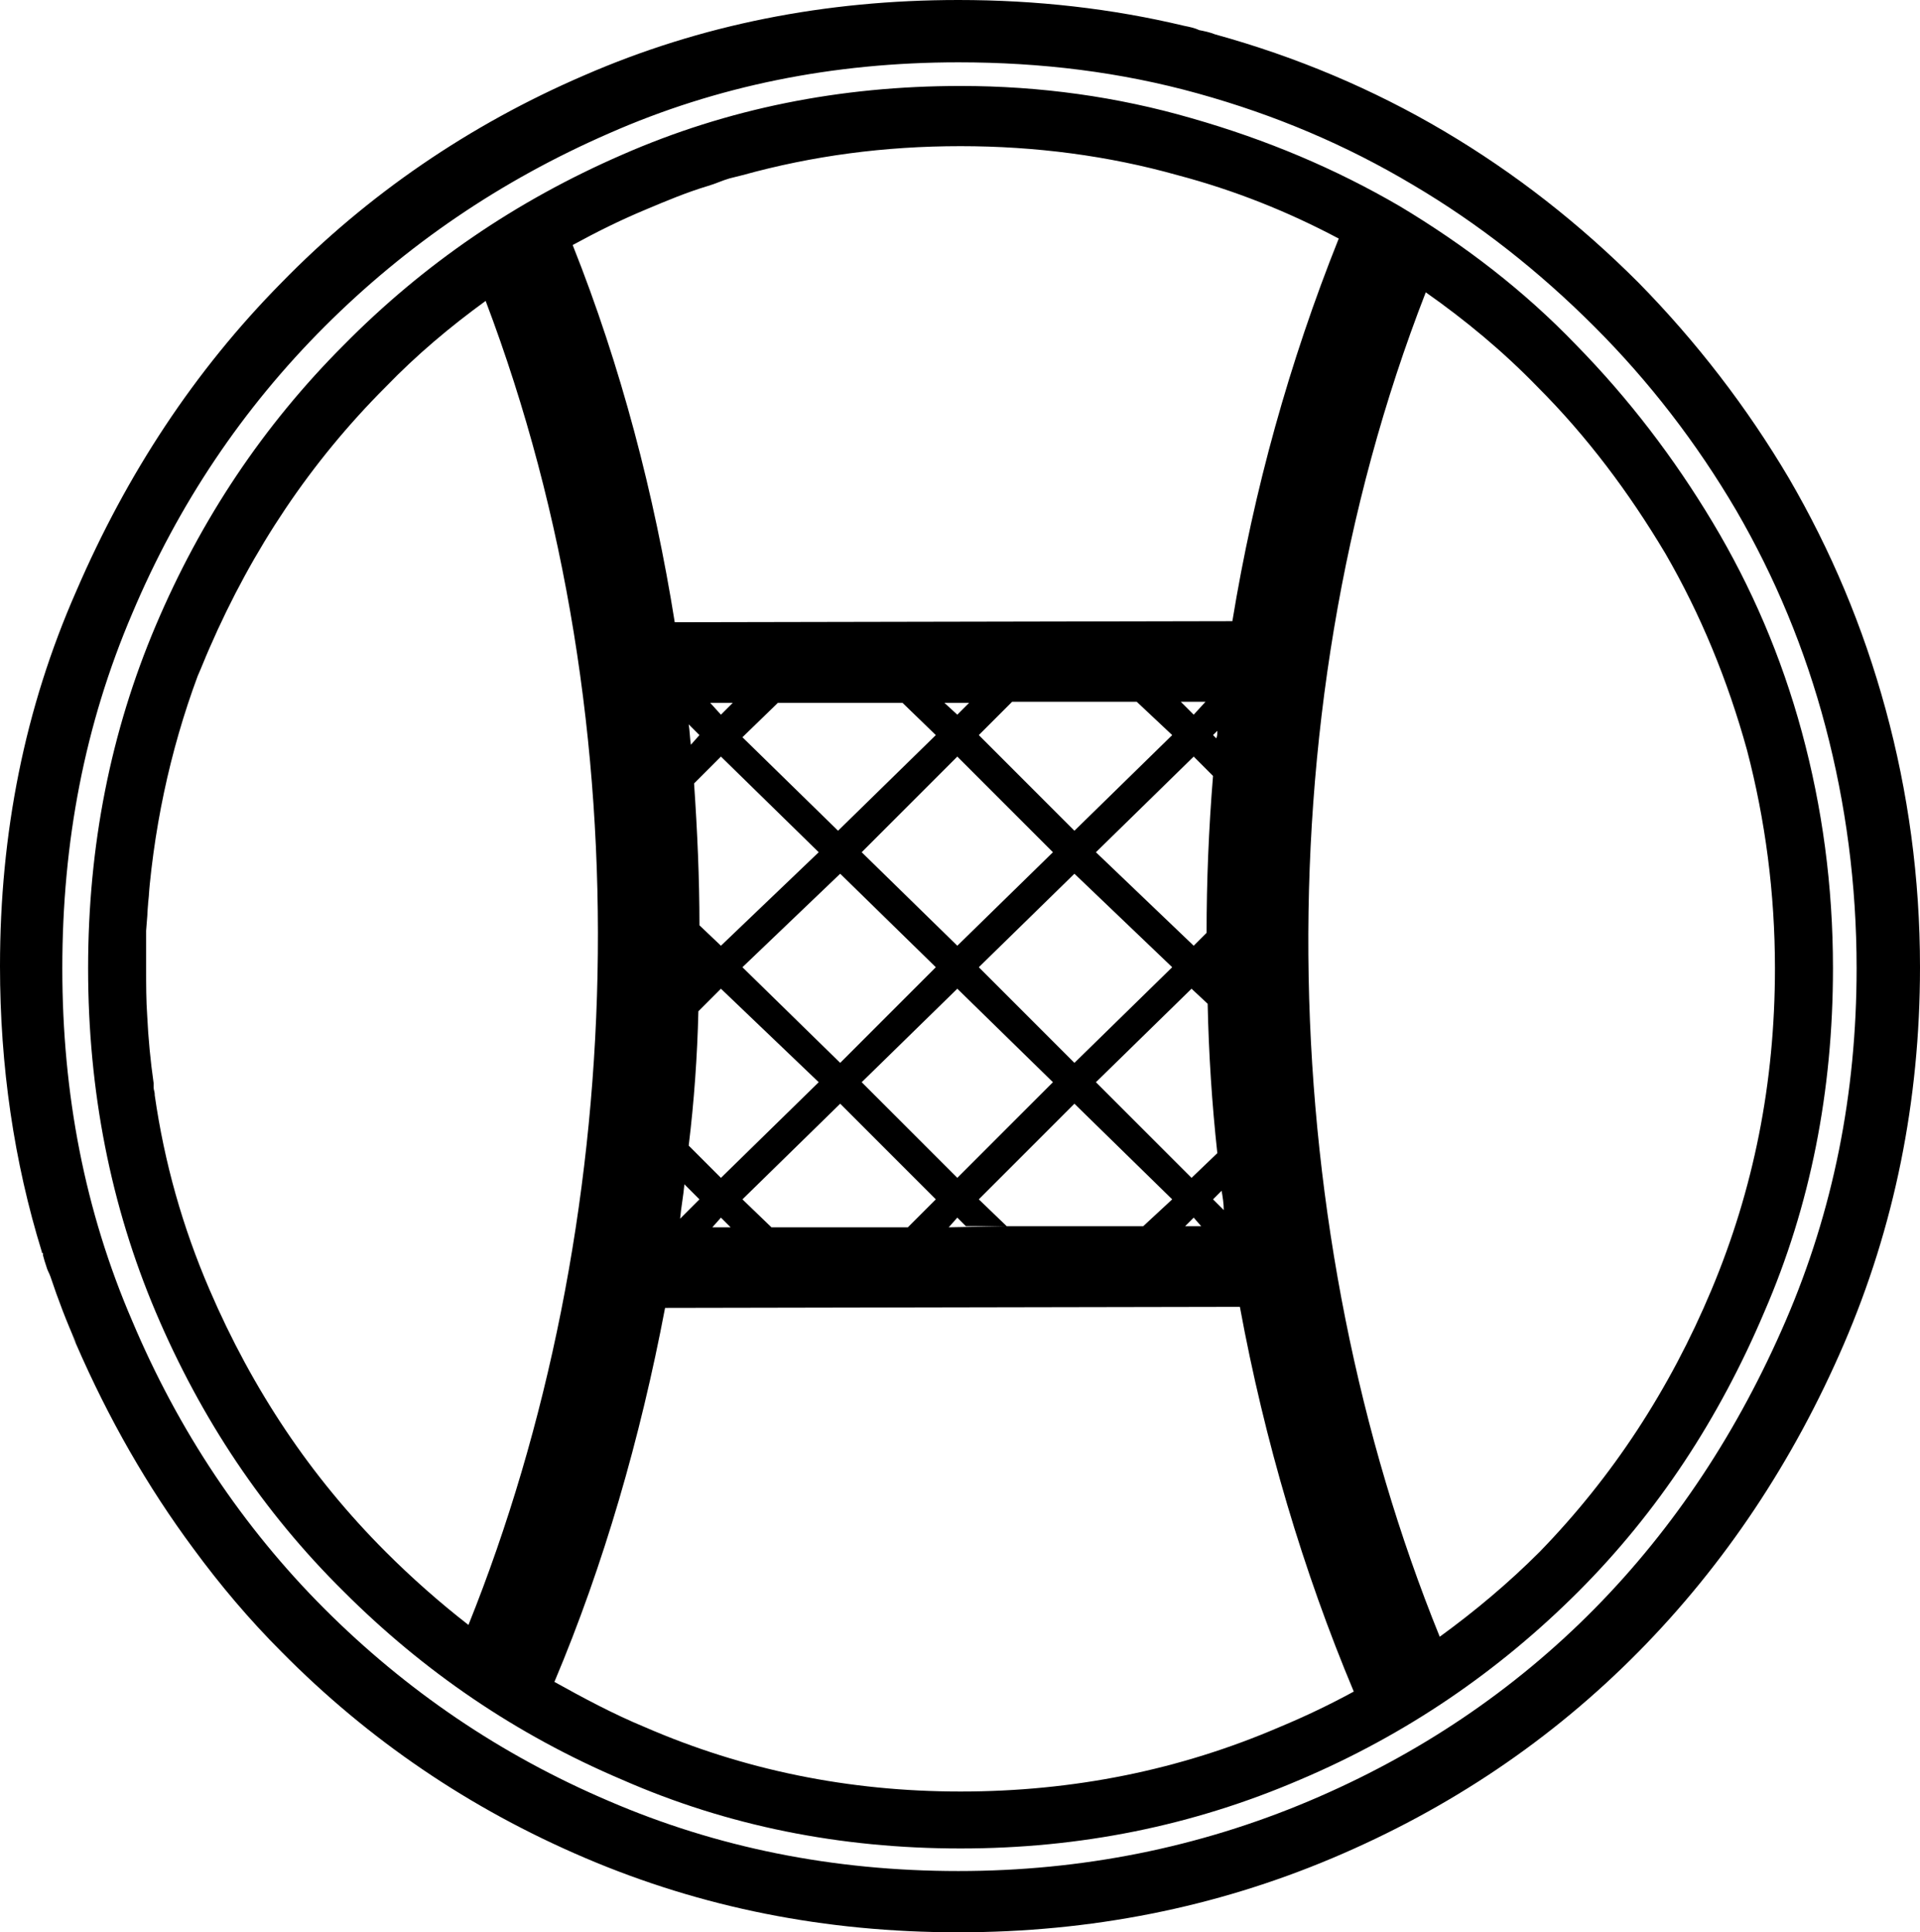<?xml version='1.0' encoding ='UTF-8' standalone='yes'?>
<svg width='17.87' height='17.98' xmlns='http://www.w3.org/2000/svg' xmlns:xlink='http://www.w3.org/1999/xlink' >
<path style='fill:black; stroke:none' d=' M 8.94 1.36  C 9.64 1.36 10.32 1.45 10.96 1.63  C 11.49 1.77 11.99 1.97 12.46 2.22  C 12 3.37 11.67 4.56 11.47 5.78  L 6.28 5.79  C 6.09 4.6 5.78 3.41 5.33 2.28  C 5.55 2.16 5.77 2.05 6.01 1.95  C 6.2 1.87 6.39 1.79 6.59 1.73  C 6.66 1.71 6.72 1.68 6.79 1.66  C 6.83 1.65 6.87 1.64 6.91 1.63  C 7.56 1.45 8.23 1.36 8.94 1.36  Z  M 6.82 6.54  L 6.71 6.65  L 6.61 6.54  Z  M 9.02 6.54  L 8.91 6.65  L 8.79 6.54  Z  M 11.22 6.53  L 11.11 6.65  L 10.99 6.53  Z  M 11.33 6.8  C 11.33 6.83 11.33 6.85 11.32 6.87  L 11.29 6.84  L 11.33 6.8  Z  M 6.41 6.74  L 6.51 6.84  L 6.43 6.93  C 6.42 6.86 6.42 6.8 6.41 6.74  Z  M 8.4 6.54  L 8.71 6.84  L 7.8 7.73  L 6.91 6.86  L 7.24 6.54  Z  M 10.58 6.53  L 10.91 6.84  L 10 7.73  L 9.11 6.84  L 9.42 6.53  Z  M 1.37 8.55  C 1.37 8.58 1.37 8.6 1.37 8.63  L 1.37 8.63  C 1.37 8.6 1.37 8.58 1.37 8.55  Z  M 6.71 7.04  L 7.62 7.93  L 6.71 8.8  L 6.51 8.61  C 6.51 8.17 6.49 7.73 6.46 7.29  L 6.71 7.04  Z  M 8.91 7.04  L 9.8 7.93  L 8.91 8.8  L 8.02 7.93  L 8.91 7.04  Z  M 11.11 7.04  L 11.29 7.22  C 11.25 7.71 11.23 8.2 11.23 8.68  L 11.11 8.8  L 10.2 7.93  L 11.11 7.04  Z  M 7.82 8.13  L 8.71 9  L 7.82 9.89  L 6.91 9  L 7.82 8.13  Z  M 10 8.13  L 10.91 9  L 10 9.89  L 9.11 9  L 10 8.13  Z  M 6.71 9.2  L 7.62 10.07  L 6.71 10.96  L 6.41 10.66  C 6.46 10.25 6.49 9.83 6.5 9.41  L 6.71 9.2  Z  M 8.91 9.2  L 9.8 10.07  L 8.91 10.96  L 8.02 10.07  L 8.91 9.2  Z  M 11.09 9.2  L 11.24 9.34  C 11.25 9.81 11.28 10.27 11.33 10.73  L 11.09 10.96  L 10.2 10.07  L 11.09 9.2  Z  M 11.37 11.08  C 11.38 11.14 11.39 11.2 11.39 11.26  L 11.29 11.16  L 11.37 11.08  Z  M 6.37 11.02  L 6.51 11.16  L 6.33 11.34  C 6.34 11.23 6.36 11.13 6.37 11.02  Z  M 11.11 11.33  L 11.18 11.41  L 11.03 11.41  L 11.11 11.33  Z  M 6.71 11.33  L 6.8 11.42  L 6.63 11.42  L 6.71 11.33  Z  M 7.82 10.27  L 8.71 11.16  L 8.45 11.42  L 7.18 11.42  L 6.91 11.16  L 7.82 10.27  Z  M 10 10.27  L 10.91 11.16  L 10.64 11.41  L 9.37 11.41  L 8.83 11.42  L 8.91 11.33  L 8.99 11.41  L 9.37 11.41  L 9.11 11.16  L 10 10.27  Z  M 4.52 2.8  C 6.03 6.78 5.84 11.44 4.36 15.12  C 4.09 14.91 3.83 14.68 3.59 14.44  C 2.89 13.74 2.35 12.93 1.95 12  C 1.7 11.42 1.53 10.82 1.44 10.19  C 1.44 10.18 1.44 10.18 1.44 10.18  C 1.44 10.16 1.43 10.14 1.43 10.12  C 1.43 10.11 1.43 10.09 1.43 10.08  C 1.4 9.87 1.38 9.66 1.37 9.45  C 1.36 9.31 1.36 9.16 1.36 9.02  C 1.36 9.02 1.36 9.01 1.36 9.01  C 1.36 8.9 1.36 8.78 1.36 8.66  L 1.36 8.66  C 1.37 8.54 1.38 8.41 1.39 8.28  L 1.39 8.28  C 1.38 8.36 1.38 8.44 1.37 8.52  C 1.42 7.74 1.58 6.99 1.84 6.29  C 1.88 6.2 1.91 6.12 1.95 6.03  C 2.35 5.11 2.89 4.3 3.59 3.6  C 3.88 3.3 4.19 3.04 4.52 2.8  Z  M 13.27 2.72  L 13.27 2.72  C 13.64 2.98 13.99 3.27 14.31 3.6  C 14.77 4.06 15.16 4.58 15.5 5.15  C 15.83 5.72 16.08 6.33 16.26 6.98  C 16.43 7.63 16.52 8.31 16.52 9.01  C 16.52 10.08 16.32 11.07 15.93 12  C 15.54 12.93 15.01 13.74 14.33 14.44  C 14.04 14.73 13.73 14.99 13.4 15.23  C 11.89 11.51 11.7 6.75 13.27 2.72  Z  M 11.54 12.16  C 11.77 13.41 12.13 14.62 12.6 15.74  C 12.38 15.86 12.15 15.97 11.91 16.07  C 10.98 16.47 9.99 16.67 8.94 16.67  C 7.9 16.67 6.92 16.47 6 16.07  C 5.71 15.95 5.43 15.8 5.16 15.65  C 5.62 14.56 5.96 13.38 6.19 12.17  L 11.54 12.16  Z  M 8.94 0.8  C 7.82 0.8 6.77 1.01 5.79 1.44  C 4.8 1.87 3.94 2.46 3.2 3.21  C 2.45 3.96 1.87 4.83 1.45 5.82  C 1.03 6.81 0.82 7.87 0.82 9.01  C 0.82 10.15 1.03 11.22 1.45 12.21  C 1.87 13.2 2.45 14.07 3.2 14.81  C 3.94 15.55 4.8 16.14 5.79 16.56  C 6.77 16.99 7.82 17.2 8.94 17.2  C 10.05 17.2 11.1 16.99 12.1 16.56  C 13.09 16.14 13.95 15.55 14.69 14.81  C 15.43 14.07 16 13.2 16.42 12.21  C 16.85 11.22 17.06 10.15 17.06 9.01  C 17.06 8.24 16.96 7.51 16.77 6.81  C 16.58 6.11 16.3 5.46 15.94 4.86  C 15.58 4.26 15.16 3.71 14.67 3.21  C 14.18 2.7 13.63 2.28 13.03 1.92  C 12.43 1.57 11.79 1.3 11.09 1.1  C 10.4 0.9 9.68 0.8 8.94 0.8  Z  M 8.92 0.58  C 9.69 0.58 10.43 0.67 11.15 0.87  C 11.87 1.07 12.53 1.35 13.15 1.72  C 13.76 2.08 14.32 2.52 14.84 3.04  C 15.35 3.55 15.79 4.12 16.16 4.75  C 16.52 5.37 16.8 6.04 16.99 6.76  C 17.18 7.48 17.28 8.23 17.28 9.01  C 17.28 10.18 17.06 11.27 16.62 12.29  C 16.18 13.31 15.59 14.21 14.84 14.97  C 14.09 15.73 13.2 16.33 12.18 16.76  C 11.16 17.19 10.07 17.41 8.92 17.41  C 7.75 17.41 6.67 17.19 5.67 16.76  C 4.66 16.33 3.78 15.73 3.02 14.97  C 2.26 14.21 1.66 13.31 1.23 12.29  C 0.79 11.27 0.58 10.18 0.58 9.01  C 0.58 7.83 0.79 6.74 1.23 5.71  C 1.66 4.69 2.26 3.8 3.02 3.04  C 3.78 2.28 4.66 1.68 5.67 1.24  C 6.67 0.8 7.75 0.58 8.92 0.58  Z  M 8.92 0  C 7.68 0 6.52 0.23 5.44 0.7  C 4.37 1.16 3.42 1.81 2.62 2.63  C 1.81 3.45 1.18 4.41 0.71 5.5  C 0.23 6.59 -0 7.75 0 8.99  C 0 9.92 0.13 10.81 0.39 11.65  C 0.39 11.66 0.39 11.66 0.4 11.66  C 0.4 11.67 0.4 11.68 0.4 11.68  C 0.41 11.72 0.42 11.75 0.43 11.78  C 0.44 11.82 0.46 11.85 0.47 11.88  C 0.54 12.09 0.62 12.3 0.71 12.5  C 0.68 12.45 0.66 12.39 0.63 12.33  L 0.63 12.33  C 0.66 12.39 0.68 12.45 0.71 12.51  C 1.01 13.2 1.37 13.83 1.8 14.41  L 1.8 14.41  C 1.8 14.41 1.8 14.41 1.8 14.41  L 1.8 14.41  C 2.05 14.75 2.32 15.07 2.62 15.37  C 3.43 16.19 4.37 16.83 5.45 17.29  C 6.53 17.75 7.68 17.98 8.92 17.98  C 10.15 17.98 11.31 17.75 12.4 17.29  C 13.49 16.83 14.44 16.19 15.25 15.37  C 16.05 14.56 16.69 13.6 17.16 12.51  C 17.63 11.42 17.87 10.25 17.87 9  C 17.87 8.17 17.76 7.37 17.55 6.6  C 17.34 5.83 17.04 5.12 16.65 4.45  C 16.26 3.79 15.79 3.18 15.25 2.63  C 14.7 2.08 14.1 1.61 13.44 1.22  C 12.78 0.83 12.07 0.53 11.31 0.32  C 11.26 0.3 11.21 0.29 11.16 0.28  C 11.12 0.26 11.07 0.25 11.02 0.24  C 10.35 0.08 9.65 0 8.92 0  Z '/></svg>
